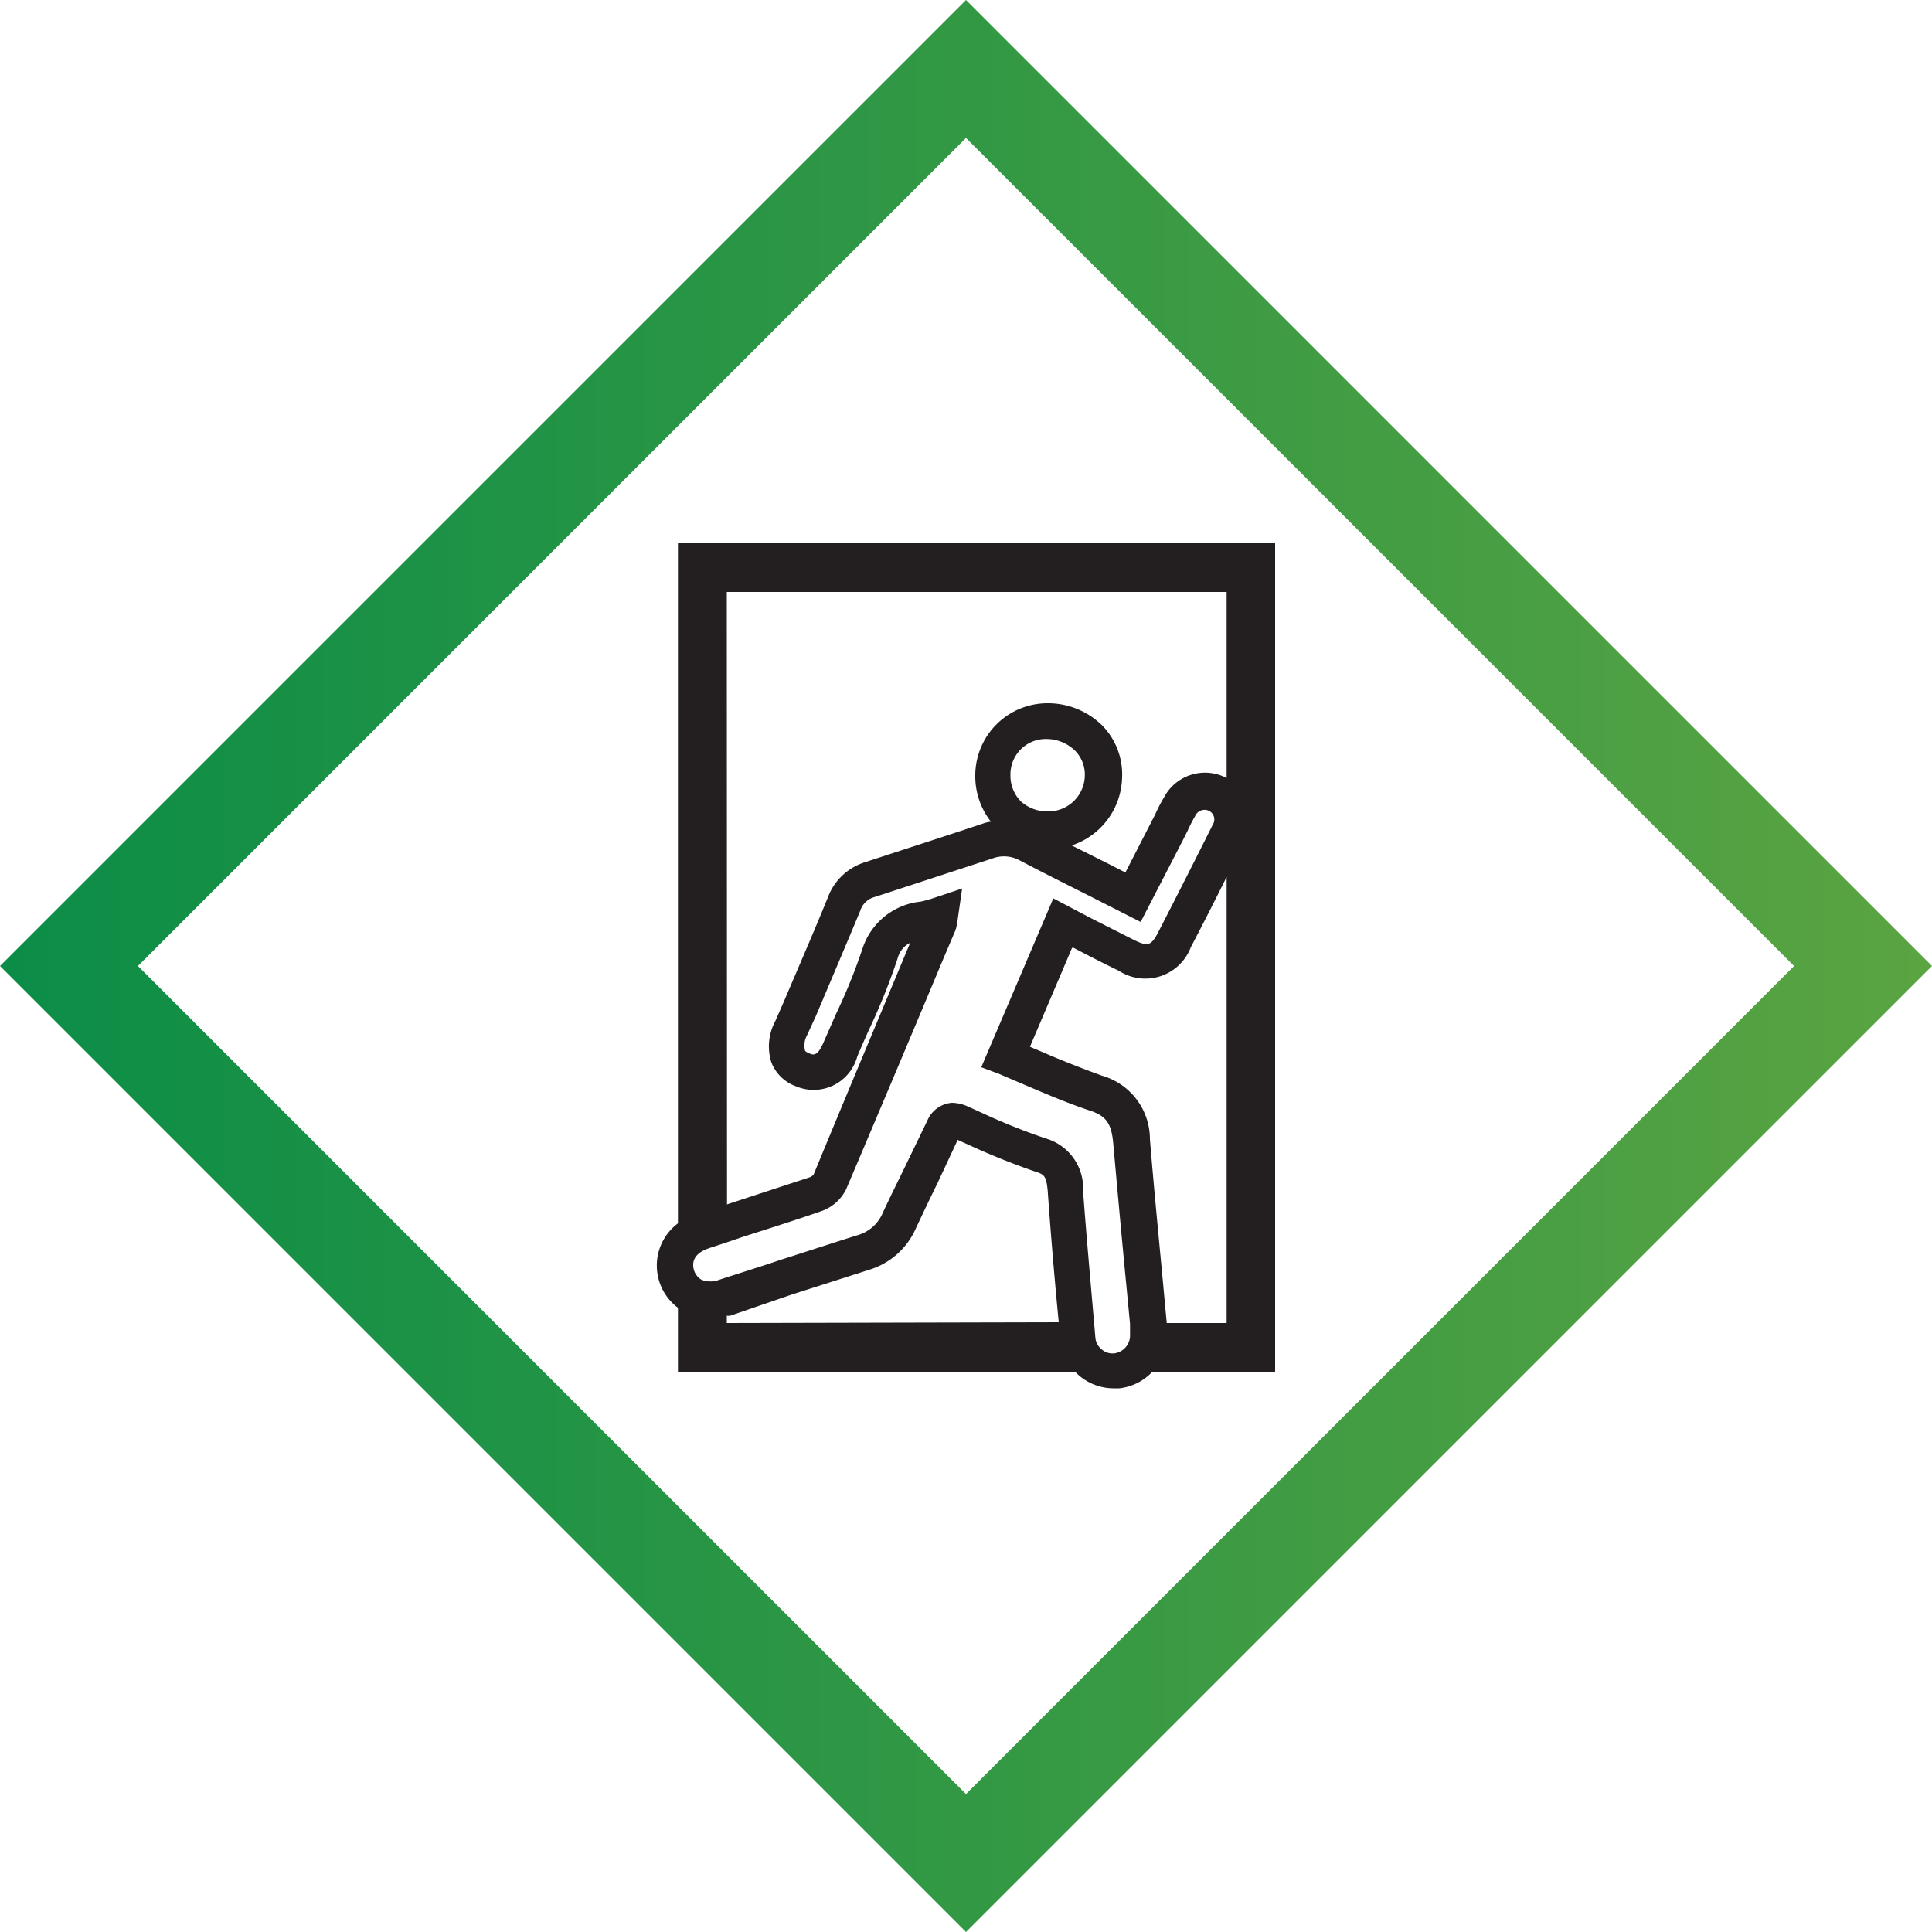 <svg xmlns="http://www.w3.org/2000/svg" xmlns:xlink="http://www.w3.org/1999/xlink" viewBox="0 0 100 100"><defs><style>.cls-1{fill:url(#linear-gradient);}.cls-2{fill:#231f20;}</style><linearGradient id="linear-gradient" x1="-0.6" y1="50" x2="100.6" y2="50" gradientUnits="userSpaceOnUse"><stop offset="0" stop-color="#0b8d47"/><stop offset="0.76" stop-color="#479e43"/><stop offset="1" stop-color="#5ba442"/></linearGradient></defs><title>Evakuatsioon</title><g id="Layer_2" data-name="Layer 2"><g id="Layer_1-2" data-name="Layer 1"><path class="cls-1" d="M50,0,1.79,48.21,0,50l50,50,50-50ZM7.14,50,50,7.14,92.86,50,50,92.86Z"/><path class="cls-2" d="M35.09,28.11V63.32a2.73,2.73,0,0,0,0,4.37V71H55.65a2.39,2.39,0,0,0,.23.22,2.76,2.76,0,0,0,1.76.64l.29,0a2.76,2.76,0,0,0,1.7-.84H66V28.11Zm2.53,2.53H63.49v9.63a0,0,0,0,0,0,0,2.4,2.4,0,0,0-3.24,1,8.28,8.28,0,0,0-.46.89l-1.54,3-.78-.4-2-1a3.8,3.8,0,0,0,2.61-3.53,3.62,3.62,0,0,0-1-2.65,4,4,0,0,0-2.84-1.18h0a3.74,3.74,0,0,0-3.76,3.75,3.81,3.81,0,0,0,.81,2.38,1.83,1.83,0,0,0-.39.09c-2,.67-4.07,1.33-6.1,2a3,3,0,0,0-1.93,1.78c-.74,1.83-1.53,3.63-2.3,5.45l-.44,1A2.75,2.75,0,0,0,39.93,55a2.13,2.13,0,0,0,1.23,1.21,2.34,2.34,0,0,0,3.21-1.52c.2-.48.43-1,.64-1.46a32.14,32.14,0,0,0,1.45-3.62,1.24,1.24,0,0,1,.65-.81c-1.67,4-3.35,8-5,12a.54.54,0,0,1-.21.14l-4,1.31-.27.09ZM51.7,55.58l1.45.62c1.13.48,2.19.93,3.31,1.3.8.27,1.07.67,1.16,1.67.22,2.45.44,4.91.68,7.36l.19,2,0,.52a.94.94,0,0,1-.82,1,.85.85,0,0,1-.64-.2.88.88,0,0,1-.33-.57l-.06-.7c-.2-2.31-.41-4.62-.58-6.93a2.68,2.68,0,0,0-1.92-2.72,32.37,32.37,0,0,1-3.32-1.33l-.77-.35a2.12,2.12,0,0,0-.78-.17A1.51,1.51,0,0,0,48,58l-1.17,2.42c-.38.78-.77,1.56-1.14,2.36a2,2,0,0,1-1.26,1.14c-1.32.41-2.64.85-4,1.28-.94.32-1.87.61-2.8.91l-.4.13a1.26,1.26,0,0,1-.92,0,.86.86,0,0,1-.39-.5c-.2-.7.39-1,.77-1.13l.94-.31.85-.29c1.34-.43,2.68-.85,4-1.31a2.26,2.26,0,0,0,1.31-1.13q2.55-6,5.06-12l.6-1.41a2.16,2.16,0,0,0,.1-.43l.25-1.74-1.47.49a5.41,5.41,0,0,1-.69.19,3.54,3.54,0,0,0-3,2.44,29.94,29.94,0,0,1-1.38,3.4c-.22.5-.44,1-.65,1.48-.31.71-.53.62-.75.52s-.19-.14-.2-.17a1.08,1.08,0,0,1,.1-.73l.46-1c.77-1.82,1.55-3.65,2.31-5.48a1.06,1.06,0,0,1,.74-.7q3.06-1,6.11-2a1.69,1.69,0,0,1,1.41.11c1.24.65,2.5,1.28,3.79,1.93l2.46,1.25,2.2-4.26.23-.46a7.79,7.79,0,0,1,.39-.76.53.53,0,0,1,.72-.27.5.5,0,0,1,.19.72q-1.4,2.8-2.83,5.58c-.36.68-.52.73-1.23.39l-2.29-1.16-1.9-1-3.73,8.74Zm1.14-14.1a1.9,1.9,0,0,1-.54-1.37,1.83,1.83,0,0,1,1.86-1.86h0a2.14,2.14,0,0,1,1.49.61,1.76,1.76,0,0,1,.5,1.28A1.89,1.89,0,0,1,54.25,42,2.06,2.06,0,0,1,52.84,41.48Zm-15.22,27V68.1a.61.61,0,0,0,.18,0L41,67l4-1.28a3.86,3.86,0,0,0,2.4-2.13c.37-.79.74-1.57,1.12-2.34L49.57,59l.53.24a37.24,37.24,0,0,0,3.51,1.41c.45.14.55.24.62,1q.24,3.39.57,6.79Zm25.87,0h-3.1l-.2-2.16c-.23-2.45-.47-4.9-.67-7.35a3.42,3.42,0,0,0-2.47-3.29c-1-.36-2.07-.78-3.15-1.25l-.59-.25,2.18-5.12.08,0c.8.42,1.56.81,2.33,1.18a2.52,2.52,0,0,0,3.74-1.22c.63-1.2,1.25-2.42,1.85-3.63Z"/></g></g></svg>